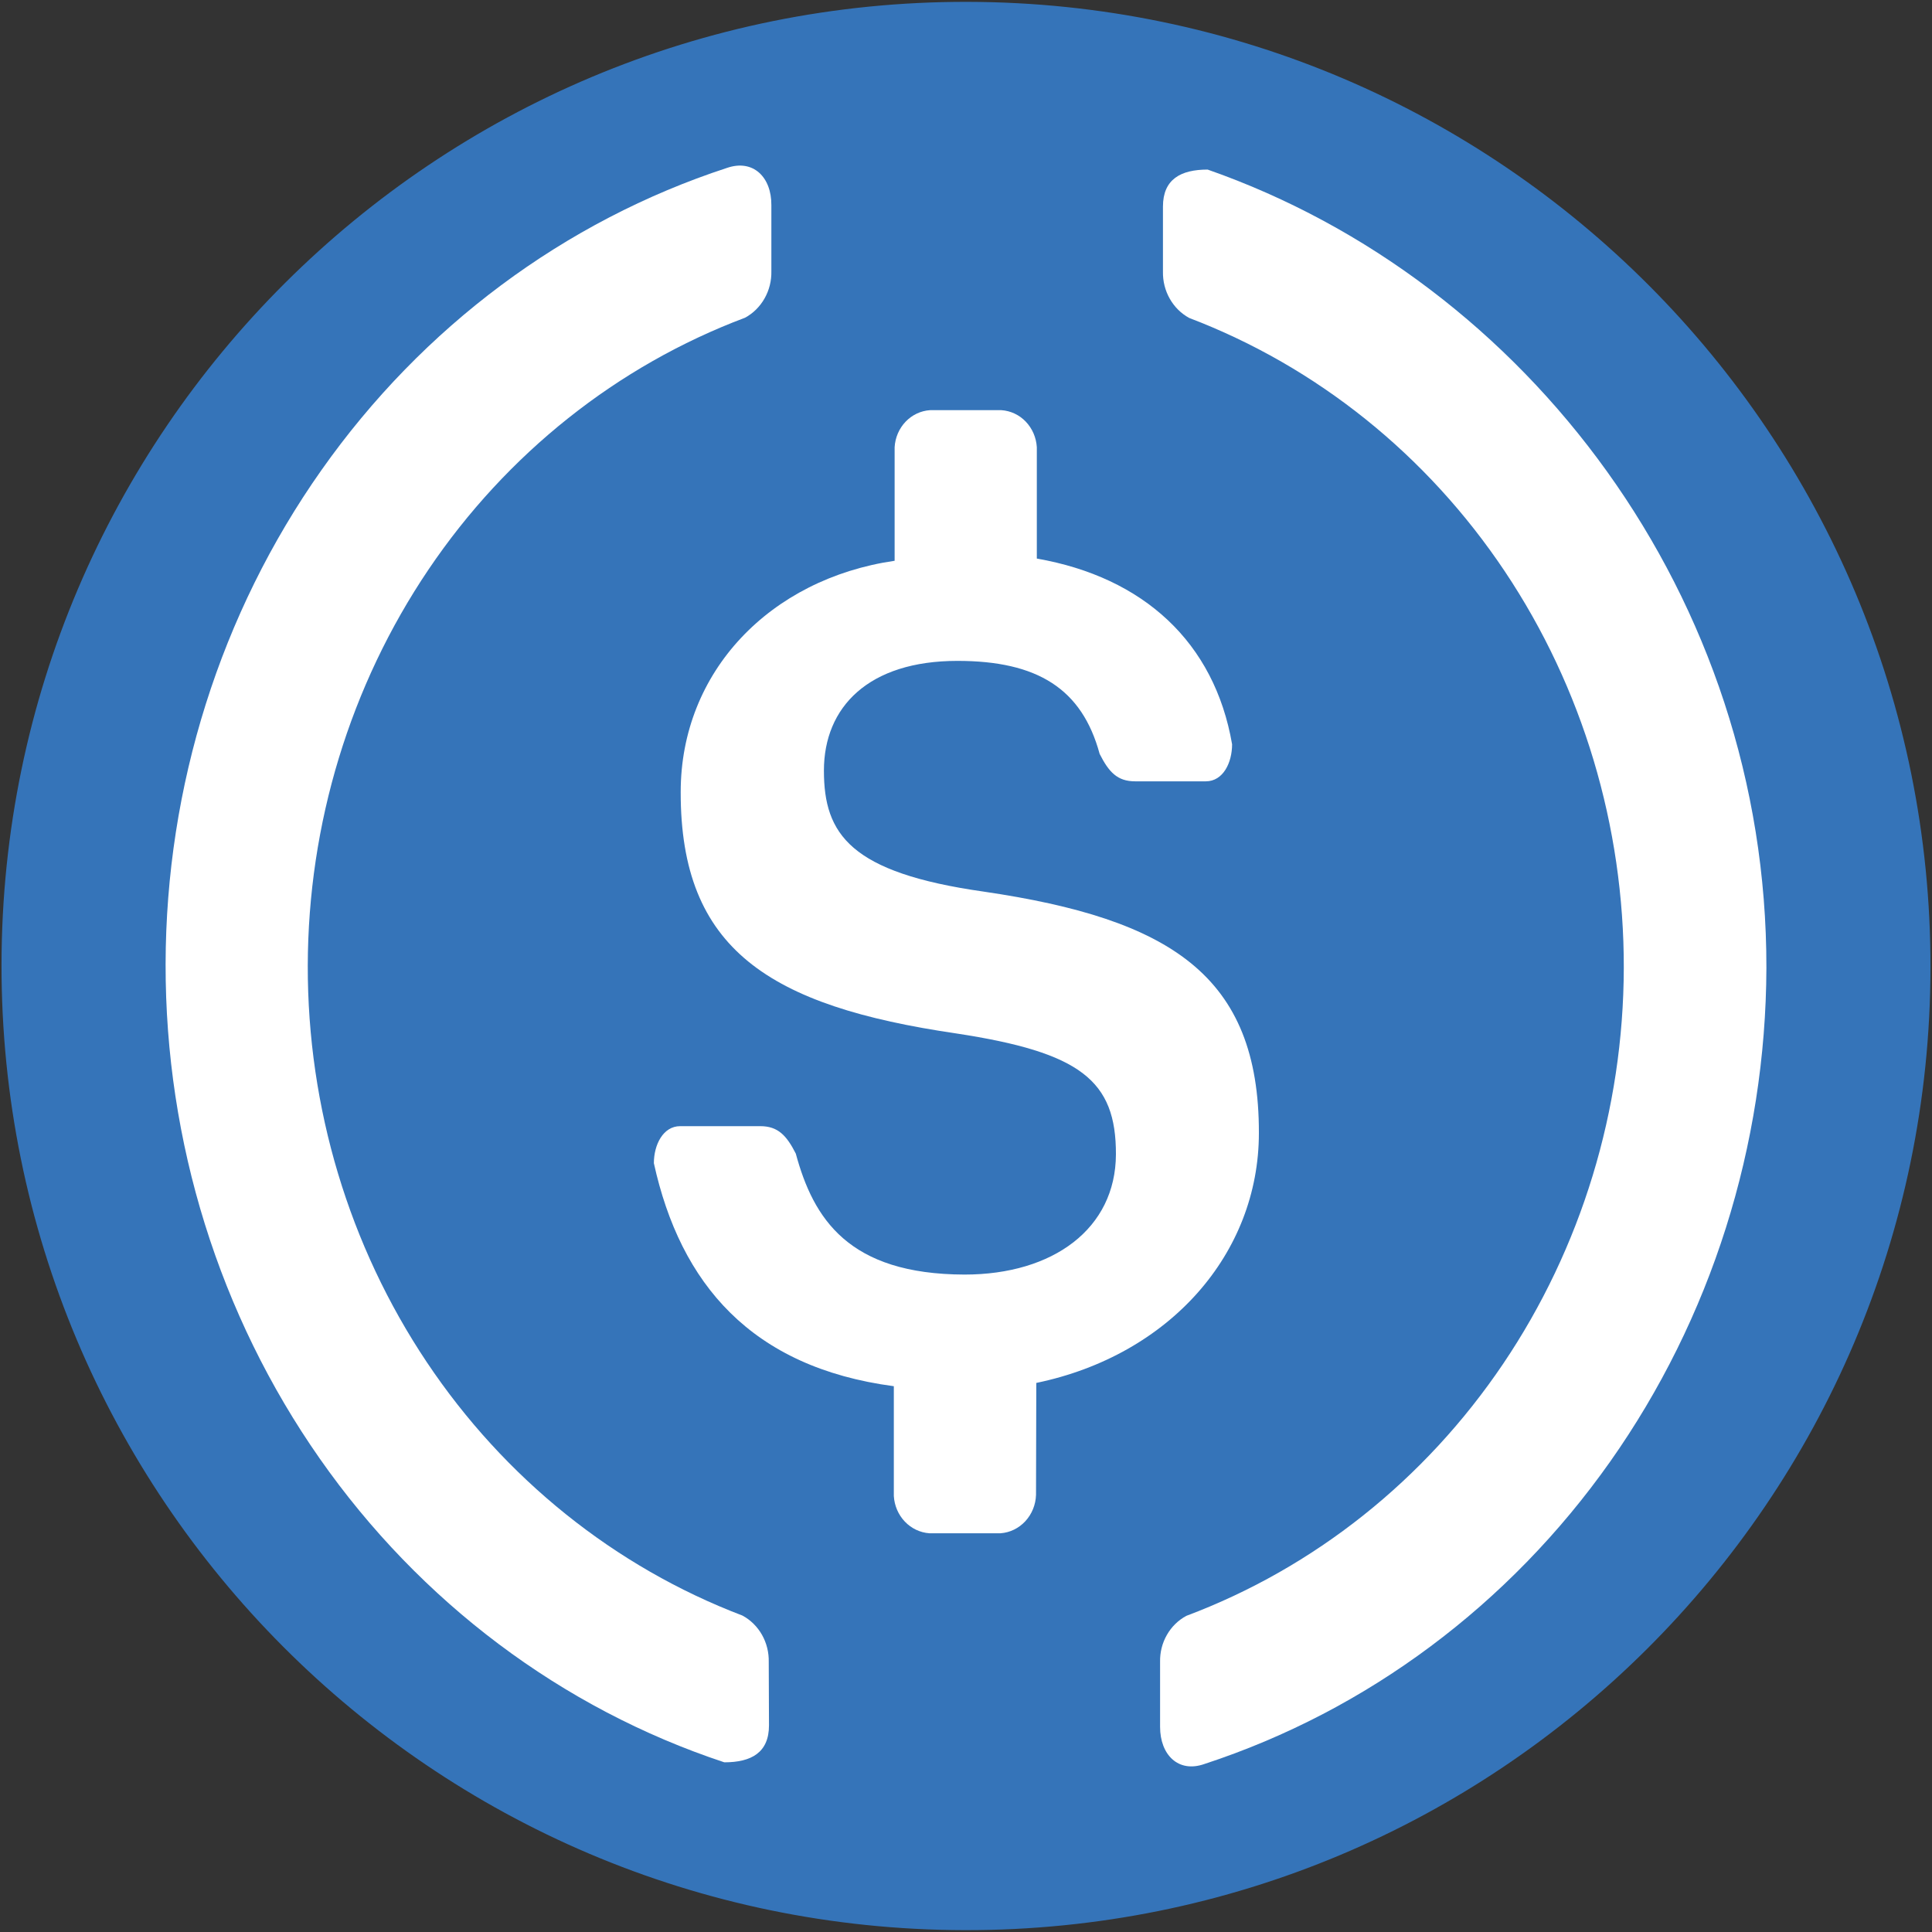 <svg width="70" height="70" viewBox="0 0 70 70" fill="none" xmlns="http://www.w3.org/2000/svg">
<rect x="0" y="0" width="70" height="70" fill="#333333" stroke="none"/>
<path d="M69.945 35.067C69.975 15.774 54.355 0.104 35.055 0.067C15.756 0.03 0.086 15.64 0.055 34.933C0.025 54.226 15.645 69.896 34.945 69.933C54.244 69.97 69.914 54.36 69.945 35.067Z" fill="#3574B9"/>
<path d="M27.862 62.511C27.862 63.505 27.215 63.852 26.243 63.852C20.361 61.905 15.227 58.051 11.587 52.85C7.946 47.65 5.989 41.373 6 34.932C6.011 28.491 7.988 22.221 11.646 17.034C15.303 11.846 20.45 8.01 26.339 6.084C27.291 5.756 27.957 6.422 27.948 7.436V9.832C27.955 10.176 27.87 10.516 27.701 10.813C27.533 11.11 27.289 11.352 26.996 11.511C22.364 13.252 18.358 16.439 15.523 20.639C12.688 24.84 11.162 29.85 11.151 34.988C11.141 40.126 12.647 45.143 15.465 49.356C18.283 53.569 22.276 56.774 26.9 58.535C27.194 58.693 27.439 58.935 27.608 59.232C27.776 59.529 27.861 59.87 27.853 60.215L27.862 62.511Z" fill="white"/>
<path d="M37.537 54.161C37.526 54.518 37.388 54.858 37.151 55.115C36.913 55.373 36.593 55.529 36.252 55.553H33.671C33.336 55.529 33.02 55.379 32.784 55.13C32.547 54.882 32.405 54.551 32.385 54.201V50.225C27.224 49.54 24.653 46.518 23.691 42.145C23.691 41.479 24.025 40.803 24.643 40.803H27.548C28.186 40.803 28.5 41.141 28.833 41.797C29.471 44.152 30.738 46.17 34.947 46.18C38.166 46.18 40.422 44.51 40.432 41.827C40.441 39.143 39.146 38.129 34.642 37.443C27.872 36.449 24.653 34.402 24.663 28.697C24.663 24.333 27.9 20.974 32.414 20.318V16.203C32.434 15.854 32.576 15.525 32.813 15.277C33.05 15.03 33.365 14.882 33.699 14.861H36.28C36.614 14.882 36.93 15.03 37.166 15.277C37.403 15.525 37.545 15.854 37.566 16.203V20.238C41.432 20.914 44.003 23.27 44.641 26.967C44.641 27.633 44.317 28.309 43.689 28.309H41.127C40.48 28.309 40.175 27.971 39.842 27.315C39.203 24.959 37.594 23.945 34.69 23.945C31.471 23.945 29.852 25.615 29.852 27.921C29.852 30.227 30.805 31.619 35.642 32.305C42.403 33.298 45.622 35.346 45.612 41.051C45.612 45.415 42.384 49.102 37.547 50.106L37.537 54.161Z" fill="white"/>
<path d="M42.032 62.57C42.032 63.574 42.689 64.25 43.641 63.912C49.529 61.983 54.675 58.148 58.336 52.962C61.996 47.776 63.98 41.509 64 35.068C64.019 21.64 55.344 10.199 43.755 6.144C42.784 6.144 42.136 6.492 42.136 7.486V9.841C42.129 10.186 42.214 10.526 42.383 10.823C42.551 11.12 42.795 11.362 43.089 11.521C47.713 13.283 51.705 16.488 54.522 20.702C57.339 24.916 58.844 29.933 58.833 35.071C58.822 40.209 57.294 45.219 54.458 49.419C51.622 53.619 47.616 56.806 42.984 58.545C42.691 58.702 42.446 58.941 42.278 59.237C42.109 59.532 42.024 59.871 42.032 60.215V62.57Z" fill="white"/>
</svg>
